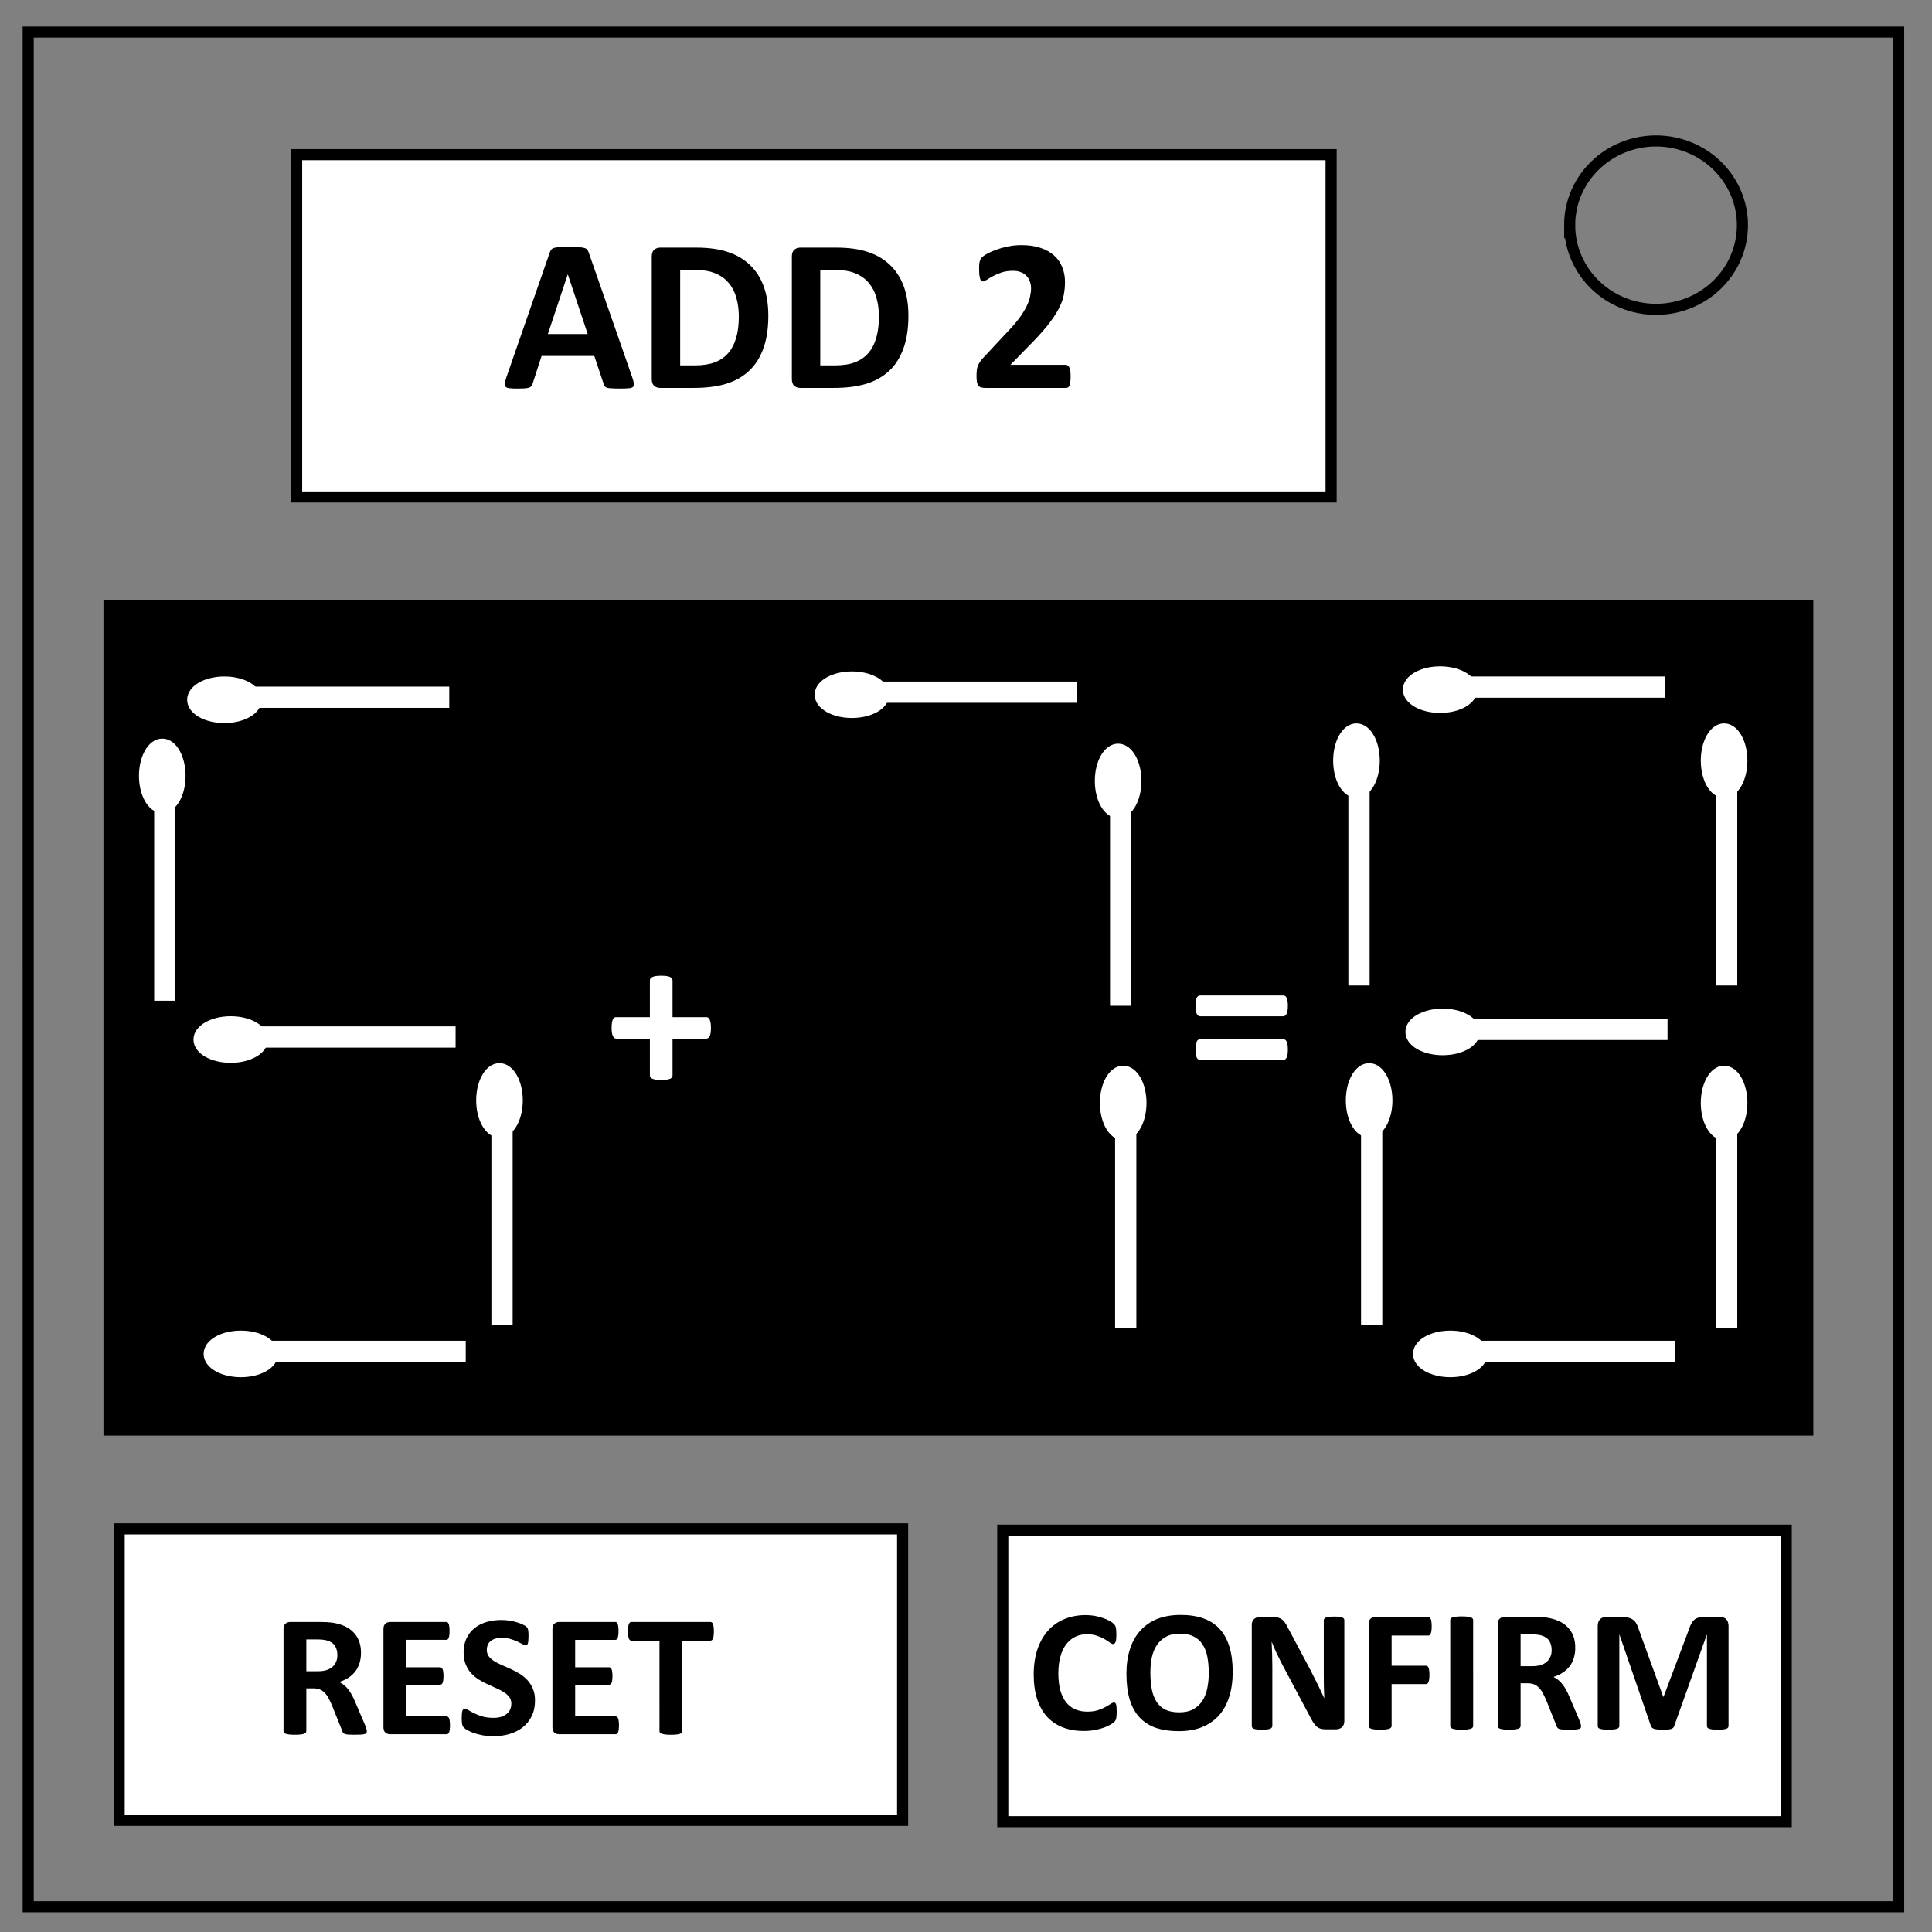<svg xmlns="http://www.w3.org/2000/svg" viewBox="0 0 348 348" fill="none"><rect x="0" y="0" width="348" height="348" fill="#808080" stroke="none"/><path d="M5.079 5.776h336.913v337.67H5.08z" stroke-width="2" stroke="#000"/><path d="M282.734 40.554c0-8.376 6.966-15.165 15.56-15.165 4.126 0 8.084 1.597 11.001 4.441 2.918 2.844 4.558 6.702 4.558 10.724 0 8.376-6.966 15.165-15.56 15.165-8.593 0-15.559-6.79-15.559-15.165z" stroke-width="2" stroke="#000"/><path fill="#fff" stroke="#000" stroke-width="2" d="M53.433 27.858h186.331v61.654H53.433z"/><path fill="#000" stroke="#000" stroke-width="2" d="M19.638 109.15h305.984v148.425H19.638z"/><path fill="#fff" stroke="#000" stroke-width="2" d="M21.465 275.386h141.118v52.52H21.465zm159.157.228H321.74v52.52H180.622z"/><path d="M113.882 67.96q.234.703.293 1.113.059.41-.156.625-.215.196-.762.235-.547.058-1.504.058-.996 0-1.562-.039-.547-.02-.84-.098-.293-.097-.41-.253-.118-.157-.196-.41l-1.699-5.079h-9.492l-1.602 4.942q-.078.273-.214.468-.118.176-.41.293-.274.098-.801.137-.508.04-1.348.04-.899 0-1.406-.06-.508-.058-.703-.273-.196-.234-.137-.644.058-.41.293-1.094l7.793-22.422q.117-.332.273-.527.156-.215.488-.313.352-.117.957-.137.606-.039 1.602-.039 1.152 0 1.836.04.684.019 1.055.136.39.098.547.313.175.214.293.586zM102.28 49.425h-.019l-3.574 10.742h7.168zm36.114 7.441q0 3.477-.918 5.957-.899 2.461-2.598 4.024-1.7 1.562-4.14 2.304-2.422.723-5.782.723h-6.035q-.644 0-1.094-.371-.43-.39-.43-1.25V46.222q0-.86.43-1.23.45-.391 1.094-.391h6.484q3.38 0 5.723.8 2.363.782 3.965 2.344 1.621 1.543 2.46 3.828.84 2.285.84 5.293zm-5.313.176q0-1.797-.43-3.34-.41-1.543-1.347-2.676-.918-1.132-2.383-1.757-1.445-.645-3.808-.645h-2.598v17.188h2.676q2.109 0 3.554-.547 1.446-.547 2.403-1.641.976-1.113 1.445-2.754.488-1.64.488-3.828zm30.547-.176q0 3.477-.918 5.957-.898 2.461-2.598 4.024-1.699 1.562-4.14 2.304-2.422.723-5.781.723h-6.036q-.644 0-1.093-.371-.43-.39-.43-1.25V46.222q0-.86.43-1.23.449-.391 1.093-.391h6.485q3.379 0 5.723.8 2.363.782 3.964 2.344 1.621 1.543 2.461 3.828.84 2.285.84 5.293zm-5.312.176q0-1.797-.43-3.34-.41-1.543-1.348-2.676-.918-1.132-2.383-1.757-1.445-.645-3.808-.645h-2.598v17.188h2.676q2.11 0 3.555-.547 1.445-.547 2.402-1.641.977-1.113 1.445-2.754.489-1.64.489-3.828zm34.531 10.742q0 .567-.059.977-.039.39-.136.644-.098.254-.254.371-.157.098-.352.098h-14.531q-.43 0-.742-.078-.313-.078-.508-.293-.195-.234-.293-.664-.078-.43-.078-1.113 0-.645.058-1.094.059-.469.215-.82.156-.372.39-.704.255-.351.645-.761l4.375-4.688q1.309-1.367 2.11-2.48.8-1.133 1.25-2.051.449-.938.605-1.719.176-.781.176-1.484 0-.645-.215-1.211-.195-.586-.605-1.016-.39-.43-.996-.664-.606-.254-1.426-.254-1.153 0-2.051.293-.879.293-1.562.664-.665.352-1.114.664-.449.293-.703.293-.176 0-.312-.117-.118-.117-.196-.39-.078-.274-.136-.723-.04-.469-.04-1.133 0-.45.02-.742.04-.313.098-.528.058-.234.156-.39.098-.176.332-.41.254-.235.898-.586.664-.371 1.622-.703.957-.352 2.109-.586 1.152-.235 2.402-.235 1.973 0 3.438.508 1.484.488 2.46 1.387.977.879 1.446 2.11.488 1.21.488 2.616 0 1.23-.234 2.422-.234 1.192-.977 2.578-.742 1.368-2.09 3.047-1.347 1.66-3.574 3.867l-2.949 3.028h9.961q.195 0 .352.117.175.117.293.371.117.234.175.645.059.39.059.937z" aria-label="ADD 2" font-weight="700" font-size="40" font-family="Calibri" letter-spacing="0" word-spacing="0" fill="#000"/><path d="M66.07 311.847q0 .172-.063.297-.063.109-.297.187-.235.078-.688.11-.453.03-1.234.03-.656 0-1.047-.03-.39-.032-.625-.11-.219-.094-.312-.219-.094-.14-.157-.328l-1.812-4.515q-.328-.766-.64-1.36-.313-.594-.704-.984-.375-.406-.875-.61-.5-.203-1.156-.203h-1.281v7.703q0 .157-.11.282-.094.125-.328.203-.234.078-.625.125-.39.047-1 .047-.594 0-1-.047-.39-.047-.625-.125-.234-.078-.328-.203t-.094-.282v-18.359q0-.687.344-.984.36-.313.875-.313h5.234q.797 0 1.313.031.515.032.937.079 1.219.171 2.188.593.984.422 1.656 1.11.688.672 1.047 1.609.36.922.36 2.125 0 1.016-.266 1.86-.25.828-.75 1.484t-1.235 1.14q-.734.485-1.672.782.454.218.844.53.406.313.75.767.36.437.672 1.015.313.563.61 1.281l1.703 3.985q.234.594.312.875.078.265.078.422zm-5.298-13.719q0-1-.453-1.688-.453-.687-1.484-.968-.313-.078-.719-.125-.39-.047-1.094-.047H55.18v5.734h2.093q.875 0 1.532-.203.656-.219 1.093-.594.438-.39.657-.922.218-.53.218-1.187zm20.282 12.641q0 .453-.047.765-.032.297-.11.485-.078.187-.203.28-.11.079-.25.079H70.288q-.516 0-.875-.297-.344-.312-.344-1v-17.625q0-.687.344-.984.36-.313.875-.313h10.094q.14 0 .25.078.109.078.187.282.078.187.11.5.046.296.046.765 0 .438-.046.75-.032.297-.11.485-.078.187-.187.28-.11.079-.25.079h-7.22v4.937h6.11q.14 0 .25.094.125.078.203.266.079.172.11.484.047.297.047.735 0 .453-.047.75-.031.296-.11.484-.078.172-.203.25-.11.078-.25.078h-6.11v5.703h7.282q.14 0 .25.094.125.078.203.265.078.188.11.5.047.297.047.75zm15.312-4.454q0 1.594-.594 2.797-.593 1.203-1.61 2.016-1.015.797-2.374 1.203-1.36.406-2.906.406-1.047 0-1.953-.172-.891-.171-1.579-.406-.687-.25-1.156-.515-.453-.266-.656-.47-.203-.202-.297-.577-.078-.39-.078-1.11 0-.484.031-.812.031-.328.094-.531.078-.204.187-.282.125-.093.282-.093.218 0 .609.265.406.25 1.031.563.625.312 1.485.578.875.25 2.015.25.75 0 1.344-.172.594-.187 1-.516.422-.328.64-.812.22-.484.22-1.078 0-.688-.376-1.172-.375-.5-.984-.875-.594-.39-1.36-.719-.765-.344-1.578-.719-.812-.375-1.578-.843-.765-.485-1.375-1.141-.593-.672-.968-1.578t-.375-2.172q0-1.453.53-2.547.548-1.11 1.454-1.828.922-.734 2.156-1.094 1.25-.36 2.64-.36.72 0 1.438.11.72.11 1.344.297.625.188 1.11.422.484.234.64.39.156.157.203.266.063.11.094.297.047.172.062.453.016.266.016.672 0 .453-.031.766-.016.312-.078.515-.047.204-.157.297-.093.094-.265.094-.172 0-.547-.219-.375-.219-.922-.469-.547-.265-1.266-.468-.718-.219-1.578-.219-.672 0-1.172.172-.5.156-.843.453-.328.281-.5.687-.157.407-.157.86 0 .672.36 1.172.375.484.984.875.625.375 1.406.718.782.329 1.594.704.813.375 1.594.859.781.469 1.39 1.14.61.657.985 1.563.375.89.375 2.11zm15.125 4.454q0 .453-.047.765-.031.297-.11.485-.077.187-.202.28-.11.079-.25.079h-10.157q-.515 0-.875-.297-.343-.312-.343-1v-17.625q0-.687.343-.984.36-.313.875-.313h10.094q.14 0 .25.078.11.078.188.282.078.187.109.5.047.296.047.765 0 .438-.047.75-.031.297-.11.485-.077.187-.187.28-.11.079-.25.079H103.6v4.937h6.11q.14 0 .25.094.125.078.203.266.078.172.11.484.046.297.046.735 0 .453-.047.75-.031.296-.11.484-.077.172-.202.25-.11.078-.25.078h-6.11v5.703h7.282q.14 0 .25.094.125.078.203.265.078.188.11.5.046.297.046.75zm17.094-16.922q0 .453-.047.781-.031.312-.11.516-.078.187-.203.28-.109.095-.25.095h-5.062v16.296q0 .157-.11.282-.093.125-.328.203-.234.078-.64.125-.39.047-.985.047-.593 0-1-.047-.39-.047-.625-.125-.234-.078-.343-.203-.094-.125-.094-.282V295.52h-5.063q-.156 0-.265-.094-.11-.094-.188-.281-.078-.204-.125-.516-.03-.328-.03-.781 0-.469.03-.797.047-.328.125-.516.078-.203.188-.281.11-.094.265-.094h14.25q.141 0 .25.094.125.078.204.281.078.188.109.516.047.328.047.797z" aria-label="RESET" font-weight="700" font-size="32" font-family="Calibri" letter-spacing="0" word-spacing="0" fill="#000"/><path d="M201.149 308.402q0 .391-.032.672-.015.266-.062.47-.047.187-.125.327t-.25.328q-.172.172-.672.453-.484.282-1.203.547-.703.25-1.625.422-.906.172-1.969.172-2.078 0-3.75-.64-1.672-.641-2.844-1.907-1.172-1.281-1.797-3.187-.625-1.907-.625-4.438 0-2.578.688-4.578.687-2 1.922-3.36 1.234-1.359 2.953-2.062 1.734-.703 3.812-.703.844 0 1.625.14.782.141 1.438.376.672.218 1.203.515.531.297.734.516.22.203.297.344.078.14.125.36.047.218.063.515.031.297.031.734 0 .469-.031.797-.031.328-.11.531-.078.203-.187.297-.11.094-.25.094-.234 0-.594-.266-.36-.281-.937-.61-.563-.343-1.36-.609-.78-.28-1.875-.28-1.203 0-2.156.5-.937.484-1.61 1.405-.656.907-1 2.204-.343 1.296-.343 2.921 0 1.782.36 3.094.374 1.297 1.046 2.14.688.845 1.64 1.266.97.407 2.173.407 1.093 0 1.89-.25.797-.266 1.36-.578.578-.313.937-.563.375-.25.578-.25.157 0 .25.063.094.062.157.25.062.187.093.53.031.329.031.891zm20.891-7.281q0 2.516-.626 4.5-.625 1.985-1.86 3.375-1.234 1.375-3.062 2.11-1.812.718-4.203.718-2.36 0-4.125-.609-1.75-.625-2.922-1.89-1.172-1.266-1.765-3.22-.579-1.953-.579-4.624 0-2.454.625-4.407.625-1.968 1.86-3.343 1.234-1.375 3.047-2.11 1.828-.734 4.234-.734 2.297 0 4.047.61 1.766.609 2.937 1.874 1.188 1.266 1.782 3.203.61 1.922.61 4.547zm-4.313.219q0-1.594-.25-2.89-.25-1.313-.86-2.235-.594-.938-1.594-1.438-1-.515-2.5-.515-1.515 0-2.53.578-1.016.563-1.641 1.516-.625.953-.891 2.234-.25 1.266-.25 2.688 0 1.656.25 2.984.25 1.312.844 2.25.593.937 1.593 1.437 1 .485 2.516.485t2.531-.563q1.016-.562 1.641-1.531.625-.969.875-2.25.266-1.297.266-2.75zm24.422 8.687q0 .36-.125.641t-.344.469q-.203.187-.5.281-.281.078-.578.078h-1.75q-.547 0-.953-.11-.391-.109-.735-.39-.328-.297-.64-.781-.313-.5-.704-1.281l-5.03-9.453q-.438-.844-.891-1.813-.454-.984-.813-1.906h-.031q.062 1.125.093 2.25.032 1.11.032 2.297v10.578q0 .156-.094.281-.078.125-.297.219-.203.078-.562.125-.36.047-.922.047-.547 0-.906-.047-.36-.047-.563-.125-.203-.094-.281-.219-.078-.125-.078-.281v-18.172q0-.734.422-1.094.437-.375 1.062-.375h2.203q.594 0 1 .11.406.093.719.328.328.234.61.656.28.406.577 1.016l3.938 7.39q.344.672.672 1.328.344.641.656 1.297.313.64.61 1.266.296.625.578 1.25h.015q-.047-1.094-.078-2.281-.016-1.188-.016-2.266v-9.484q0-.157.094-.282.094-.125.313-.218.218-.094.578-.125.36-.047.922-.047.53 0 .89.047.36.03.547.125.203.093.281.218.078.125.078.282zm15.734-17.093q0 .468-.047.797-.031.312-.125.5-.078.187-.188.28-.109.095-.25.095h-6.609v5.437h6.203q.14 0 .25.078.11.078.188.266.093.187.125.5.047.312.047.781 0 .469-.047.781-.031.313-.125.516-.078.203-.188.297-.11.078-.25.078h-6.203v7.531q0 .172-.094.297-.093.125-.343.219-.235.078-.625.125-.391.047-1 .047-.594 0-1-.047-.391-.047-.625-.125-.235-.094-.344-.219-.094-.125-.094-.297v-18.328q0-.687.344-.984.36-.313.875-.313h9.516q.14 0 .25.094.109.078.187.281.094.188.125.516.047.328.047.797zm7.469 17.968q0 .157-.11.282-.093.125-.328.203-.234.078-.625.125-.39.047-1 .047-.594 0-1-.047-.39-.047-.625-.125-.234-.078-.344-.203-.093-.125-.093-.282V291.81q0-.157.093-.282.11-.125.344-.203.25-.078.64-.125.391-.047.985-.047.61 0 1 .047t.625.125q.235.078.328.203.11.125.11.282zm19.438.032q0 .172-.063.297-.063.109-.297.187-.235.078-.688.11-.453.03-1.234.03-.656 0-1.047-.03-.39-.032-.625-.11-.219-.094-.313-.219-.093-.14-.156-.328l-1.812-4.515q-.328-.766-.64-1.36-.313-.594-.704-.984-.375-.406-.875-.61-.5-.203-1.156-.203h-1.281v7.703q0 .157-.11.282-.094.125-.328.203-.234.078-.625.125-.39.047-1 .047-.594 0-1-.047-.39-.047-.625-.125-.234-.078-.328-.203t-.094-.282v-18.359q0-.687.344-.984.36-.313.875-.313h5.234q.797 0 1.313.031.515.032.937.079 1.219.171 2.188.593.984.422 1.656 1.11.688.672 1.047 1.609.36.922.36 2.125 0 1.016-.266 1.86-.25.828-.75 1.484t-1.235 1.14q-.734.485-1.672.782.454.218.844.53.406.313.75.767.36.437.672 1.015.313.563.61 1.281l1.703 3.985q.234.594.312.875.078.265.078.422zm-5.298-13.719q0-1-.453-1.688-.453-.687-1.484-.968-.313-.078-.719-.125-.39-.047-1.094-.047h-1.844v5.734h2.094q.875 0 1.531-.203.657-.219 1.094-.594.438-.39.656-.922.22-.53.22-1.187zm31.86 13.687q0 .157-.094.282-.078.125-.313.203-.218.078-.593.125t-.953.047q-.563 0-.938-.047t-.594-.125q-.218-.078-.312-.203t-.094-.282V294.45h-.031l-5.86 16.438q-.062.203-.203.344-.14.125-.39.203-.235.078-.61.093-.375.032-.906.032t-.906-.047q-.375-.031-.625-.11-.234-.093-.375-.218-.14-.125-.188-.297l-5.656-16.438h-.031v16.453q0 .157-.094.282-.078.125-.312.203-.235.078-.61.125-.359.047-.937.047-.563 0-.938-.047t-.609-.125q-.219-.078-.313-.203-.078-.125-.078-.282v-18.015q0-.797.422-1.219.422-.422 1.125-.422h2.688q.719 0 1.234.125.516.11.89.39.376.266.626.72.25.437.437 1.093l4.375 12.047h.063l4.531-12.015q.203-.657.438-1.11.25-.453.562-.734.328-.281.766-.39.437-.126 1.015-.126h2.766q.422 0 .719.11.312.109.5.328.203.203.297.515.109.297.109.688z" aria-label="CONFIRM" font-weight="700" font-size="32" font-family="Calibri" letter-spacing="0" word-spacing="0" fill="#000"/><path fill="#fff" stroke="#fff" stroke-width="2" d="M45.669 124.677h34.252v1.827H45.669z"/><ellipse cx="40.417" cy="126.047" rx="5.709" ry="3.197" fill="#fff" stroke="#fff" stroke-width="2"/><path fill="#fff" stroke="#fff" stroke-width="2" d="M30.598 145v34.252h-1.827V145z"/><ellipse cx="139.748" cy="-29.228" rx="5.709" ry="3.197" transform="rotate(90)" fill="#fff" stroke="#fff" stroke-width="2"/><path fill="#fff" stroke="#fff" stroke-width="2" d="M46.811 185.874h34.252v1.827H46.811z"/><ellipse cx="41.559" cy="187.244" rx="5.709" ry="3.197" fill="#fff" stroke="#fff" stroke-width="2"/><path fill="#fff" stroke="#fff" stroke-width="2" d="M48.638 242.504H82.89v1.827H48.638z"/><ellipse cx="43.386" cy="243.874" rx="5.709" ry="3.197" fill="#fff" stroke="#fff" stroke-width="2"/><path fill="#fff" stroke="#fff" stroke-width="2" d="M158.701 123.764h34.252v1.827h-34.252z"/><ellipse cx="153.449" cy="125.134" rx="5.709" ry="3.197" fill="#fff" stroke="#fff" stroke-width="2"/><path fill="#fff" stroke="#fff" stroke-width="2" d="M264.654 122.85h34.252v1.827h-34.252z"/><ellipse cx="259.402" cy="124.22" rx="5.709" ry="3.197" fill="#fff" stroke="#fff" stroke-width="2"/><path fill="#fff" stroke="#fff" stroke-width="2" d="M266.48 242.504h34.252v1.827H266.48z"/><ellipse cx="261.228" cy="243.874" rx="5.709" ry="3.197" fill="#fff" stroke="#fff" stroke-width="2"/><path fill="#fff" stroke="#fff" stroke-width="2" d="M265.11 184.504h34.252v1.827H265.11z"/><ellipse cx="259.858" cy="185.874" rx="5.709" ry="3.197" fill="#fff" stroke="#fff" stroke-width="2"/><path fill="#fff" stroke="#fff" stroke-width="2" d="M91.339 203.457v34.252h-1.827v-34.252z"/><ellipse cx="198.205" cy="-89.969" rx="5.709" ry="3.197" transform="rotate(90)" fill="#fff" stroke="#fff" stroke-width="2"/><path fill="#fff" stroke="#fff" stroke-width="2" d="M202.772 145.913v34.252h-1.827v-34.252z"/><ellipse cx="140.661" cy="-201.402" rx="5.709" ry="3.197" transform="rotate(90)" fill="#fff" stroke="#fff" stroke-width="2"/><path fill="#fff" stroke="#fff" stroke-width="2" d="M203.685 203.913v34.252h-1.827v-34.252z"/><ellipse cx="198.661" cy="-202.315" rx="5.709" ry="3.197" transform="rotate(90)" fill="#fff" stroke="#fff" stroke-width="2"/><path fill="#fff" stroke="#fff" stroke-width="2" d="M245.701 142.26v34.252h-1.827V142.26z"/><ellipse cx="137.008" cy="-244.331" rx="5.709" ry="3.197" transform="rotate(90)" fill="#fff" stroke="#fff" stroke-width="2"/><path fill="#fff" stroke="#fff" stroke-width="2" d="M311.921 142.26v34.252h-1.827V142.26z"/><ellipse cx="137.008" cy="-310.551" rx="5.709" ry="3.197" transform="rotate(90)" fill="#fff" stroke="#fff" stroke-width="2"/><path fill="#fff" stroke="#fff" stroke-width="2" d="M247.984 203.457v34.252h-1.827v-34.252z"/><ellipse cx="198.205" cy="-246.614" rx="5.709" ry="3.197" transform="rotate(90)" fill="#fff" stroke="#fff" stroke-width="2"/><path fill="#fff" stroke="#fff" stroke-width="2" d="M311.921 203.913v34.252h-1.827v-34.252z"/><ellipse cx="198.661" cy="-310.551" rx="5.709" ry="3.197" transform="rotate(90)" fill="#fff" stroke="#fff" stroke-width="2"/><g style="line-height:1.25;-inkscape-font-specification:'Calibri Bold'"><path d="M128.056 185.148q0 .546-.058.918-.059.37-.176.605-.117.215-.274.312-.156.098-.332.098h-6.074v6.621q0 .196-.098.352-.097.137-.332.254-.234.097-.625.156-.39.059-.976.059t-.977-.059q-.39-.059-.625-.156-.234-.117-.351-.254-.098-.156-.098-.352v-6.62h-6.055q-.175 0-.332-.099-.136-.097-.254-.312-.117-.234-.195-.605-.058-.372-.058-.918 0-.528.058-.899.059-.39.156-.605.118-.235.254-.332.137-.098.313-.098h6.113v-6.602q0-.195.098-.351.117-.176.351-.274.235-.117.625-.175.39-.059.977-.059.586 0 .976.059.391.058.625.175.235.098.332.274.098.156.098.351v6.602h6.133q.156 0 .293.098.156.097.254.332.117.214.176.605.058.371.058.899z" aria-label="+" font-weight="700" font-size="40" font-family="Calibri" letter-spacing="0" word-spacing="0" fill="#fff"/></g><g style="line-height:1.25;-inkscape-font-specification:'Calibri Bold'"><path d="M231.974 181.163q0 1.035-.234 1.465-.215.43-.625.43h-14.903q-.41 0-.644-.43-.215-.43-.215-1.465 0-.996.195-1.426.215-.43.664-.43h14.903q.449 0 .644.43.215.43.215 1.426zm0 7.89q0 1.055-.234 1.466-.215.41-.625.41h-14.903q-.41 0-.644-.41-.215-.41-.215-1.465 0-.996.195-1.426.215-.45.664-.45h14.903q.449 0 .644.45.215.43.215 1.426z" aria-label="=" font-weight="700" font-size="40" font-family="Calibri" letter-spacing="0" word-spacing="0" fill="#fff"/></g></svg>